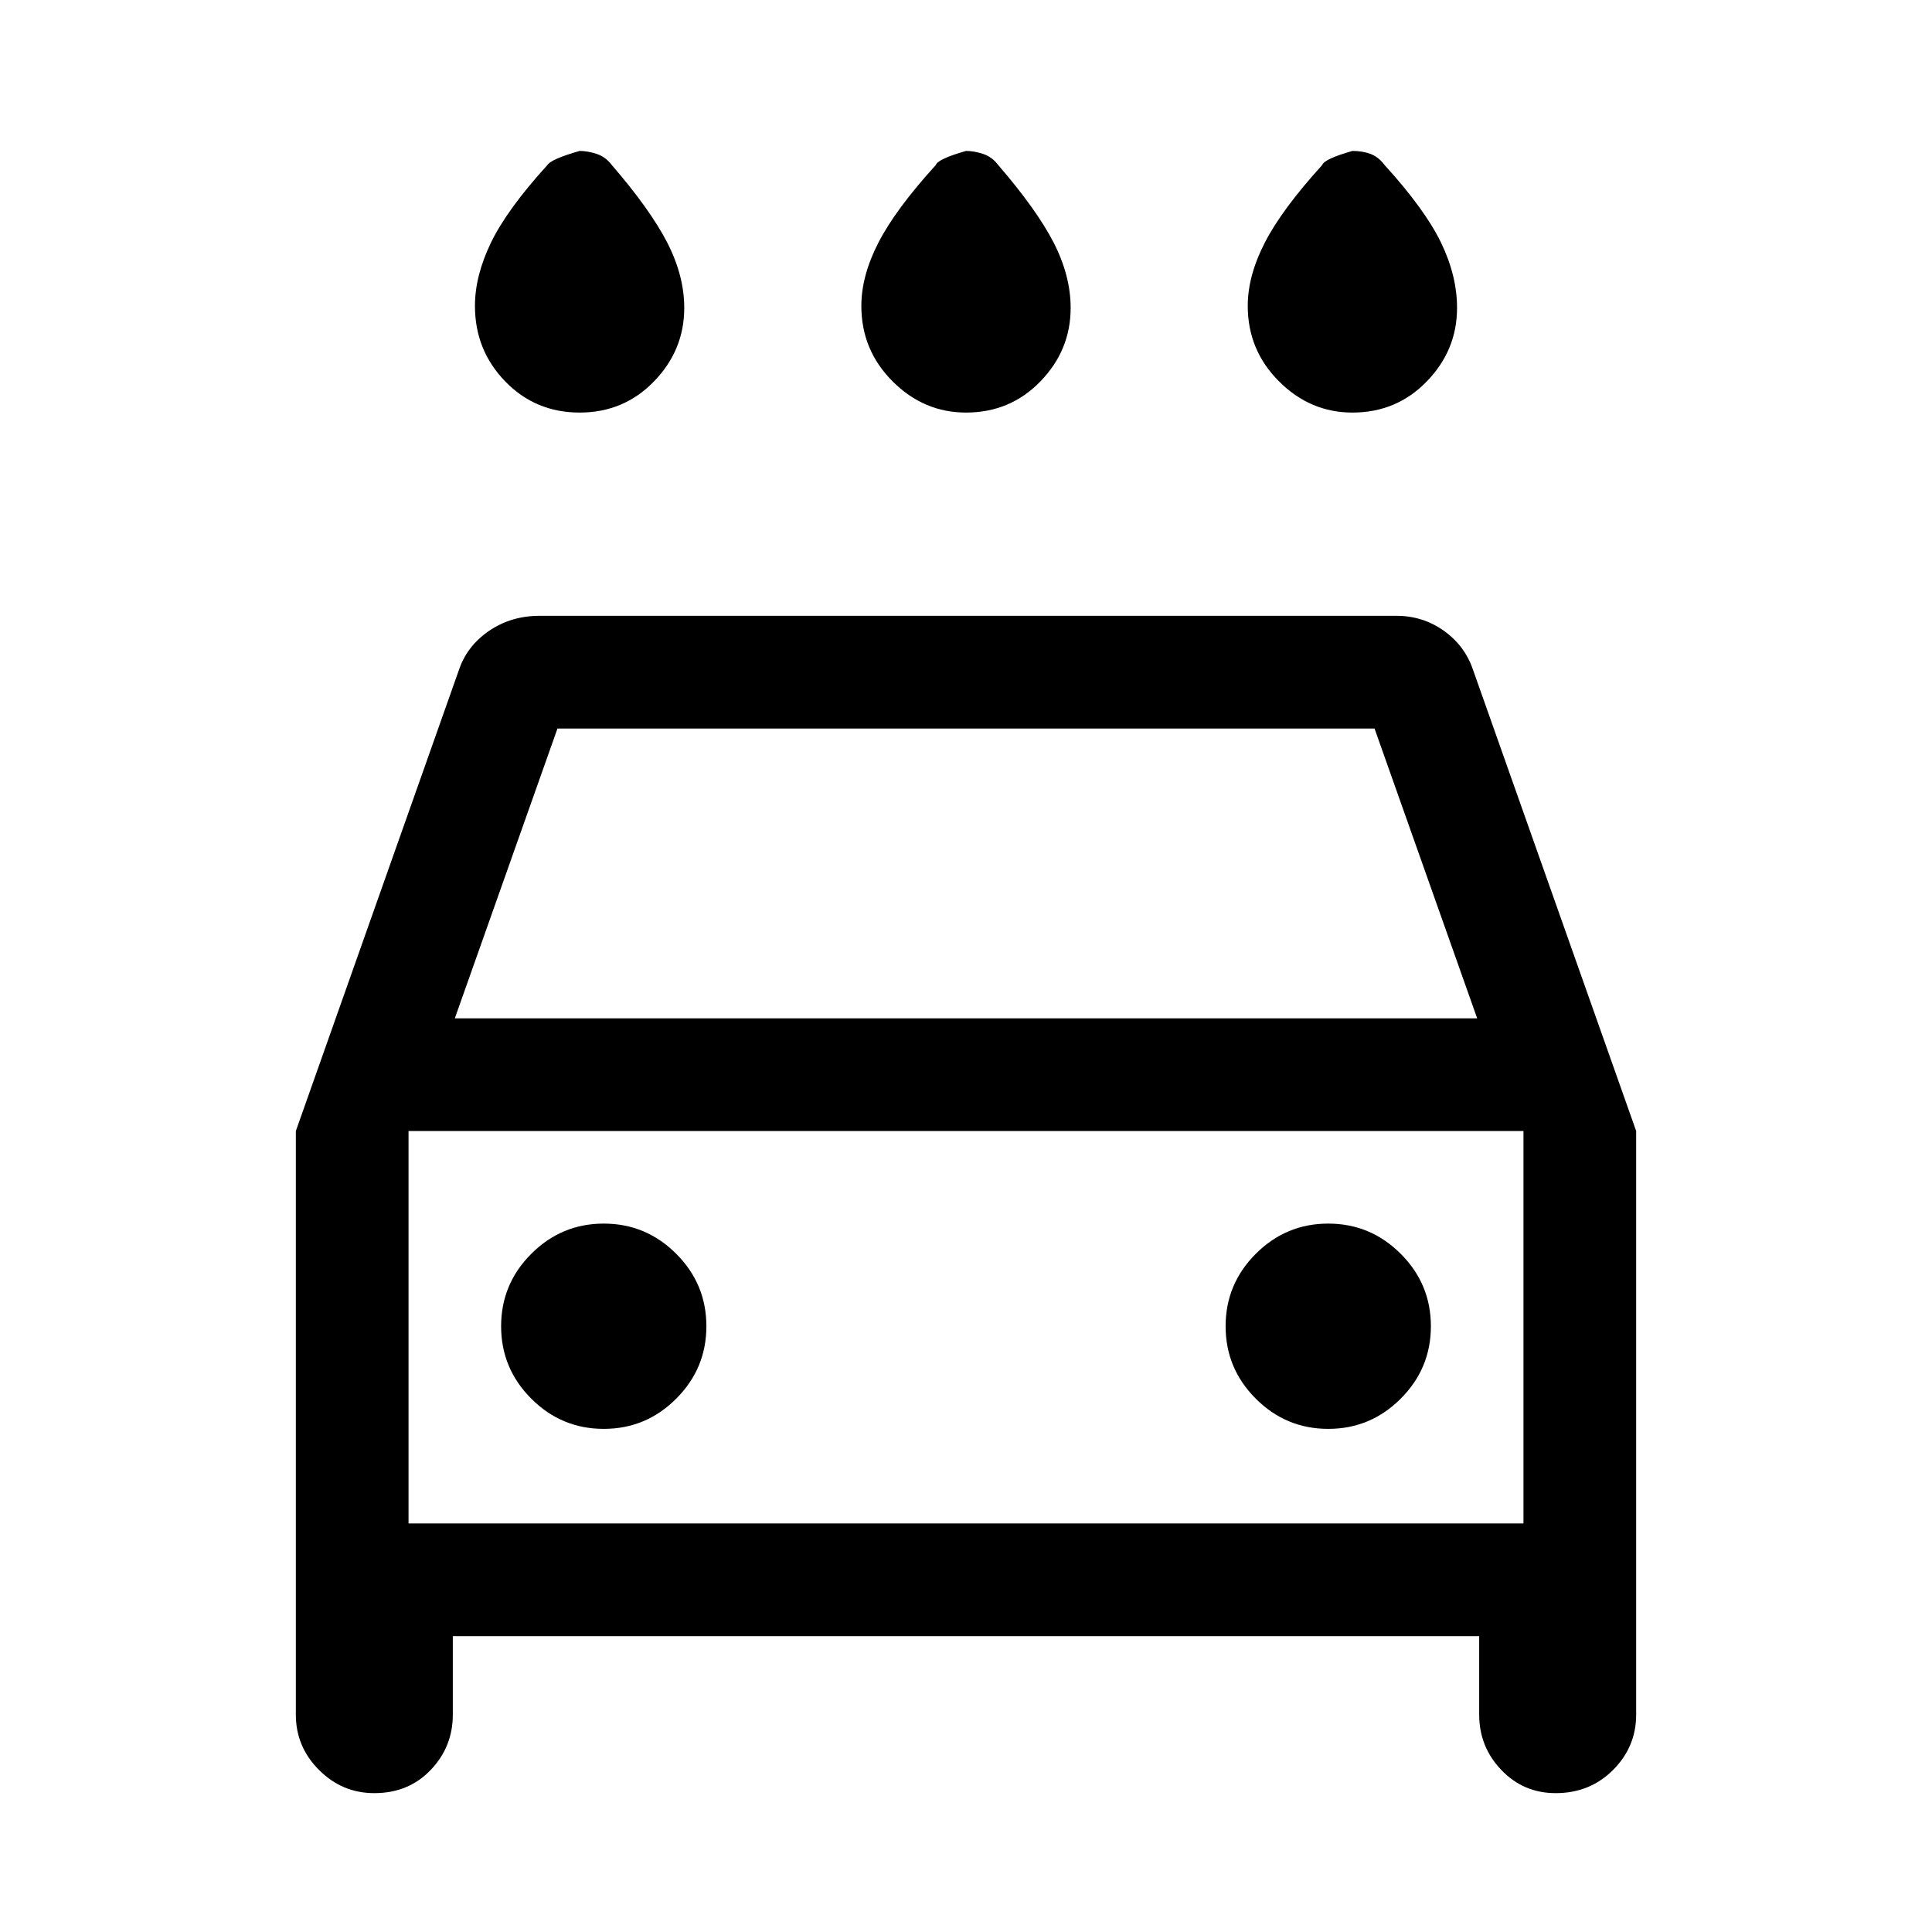 <svg xmlns="http://www.w3.org/2000/svg" height="24" width="24"><path d="M12 5.125Q11.475 5.125 11.088 4.737Q10.7 4.35 10.7 3.8Q10.7 3.425 10.913 3.012Q11.125 2.6 11.625 2.05Q11.65 1.975 12 1.875Q12.1 1.875 12.213 1.912Q12.325 1.95 12.4 2.05Q12.875 2.6 13.088 3.012Q13.3 3.425 13.3 3.825Q13.3 4.35 12.925 4.737Q12.55 5.125 12 5.125ZM7.2 5.125Q6.65 5.125 6.275 4.737Q5.9 4.35 5.9 3.8Q5.9 3.425 6.1 3.012Q6.3 2.6 6.8 2.05Q6.85 1.975 7.2 1.875Q7.3 1.875 7.413 1.912Q7.525 1.95 7.6 2.05Q8.075 2.6 8.288 3.012Q8.5 3.425 8.5 3.825Q8.5 4.35 8.125 4.737Q7.75 5.125 7.2 5.125ZM16.8 5.125Q16.275 5.125 15.888 4.737Q15.5 4.35 15.5 3.8Q15.5 3.425 15.713 3.012Q15.925 2.6 16.425 2.05Q16.45 1.975 16.8 1.875Q16.925 1.875 17.025 1.912Q17.125 1.95 17.2 2.05Q17.7 2.6 17.9 3.012Q18.1 3.425 18.1 3.825Q18.1 4.35 17.725 4.737Q17.35 5.125 16.8 5.125ZM4.65 22.275Q4.25 22.275 3.963 21.987Q3.675 21.7 3.675 21.3V14.05L5.7 8.325Q5.8 8.025 6.075 7.837Q6.35 7.65 6.7 7.65H17.35Q17.675 7.65 17.938 7.837Q18.2 8.025 18.3 8.325L20.325 14.05V21.3Q20.325 21.7 20.038 21.987Q19.75 22.275 19.325 22.275Q18.925 22.275 18.65 21.987Q18.375 21.7 18.375 21.3V20.325H5.625V21.3Q5.625 21.7 5.35 21.987Q5.075 22.275 4.65 22.275ZM5.65 12.65H18.35L17.075 9.05H6.925ZM5.075 14.05V18.925ZM7.5 17.75Q8.025 17.75 8.4 17.375Q8.775 17 8.775 16.475Q8.775 15.95 8.4 15.575Q8.025 15.2 7.5 15.2Q6.975 15.2 6.6 15.575Q6.225 15.95 6.225 16.475Q6.225 17 6.6 17.375Q6.975 17.75 7.5 17.75ZM16.5 17.75Q17.025 17.75 17.4 17.375Q17.775 17 17.775 16.475Q17.775 15.95 17.4 15.575Q17.025 15.2 16.5 15.2Q15.975 15.2 15.6 15.575Q15.225 15.95 15.225 16.475Q15.225 17 15.6 17.375Q15.975 17.75 16.5 17.75ZM5.075 18.925H18.925V14.05H5.075Z"/></svg>